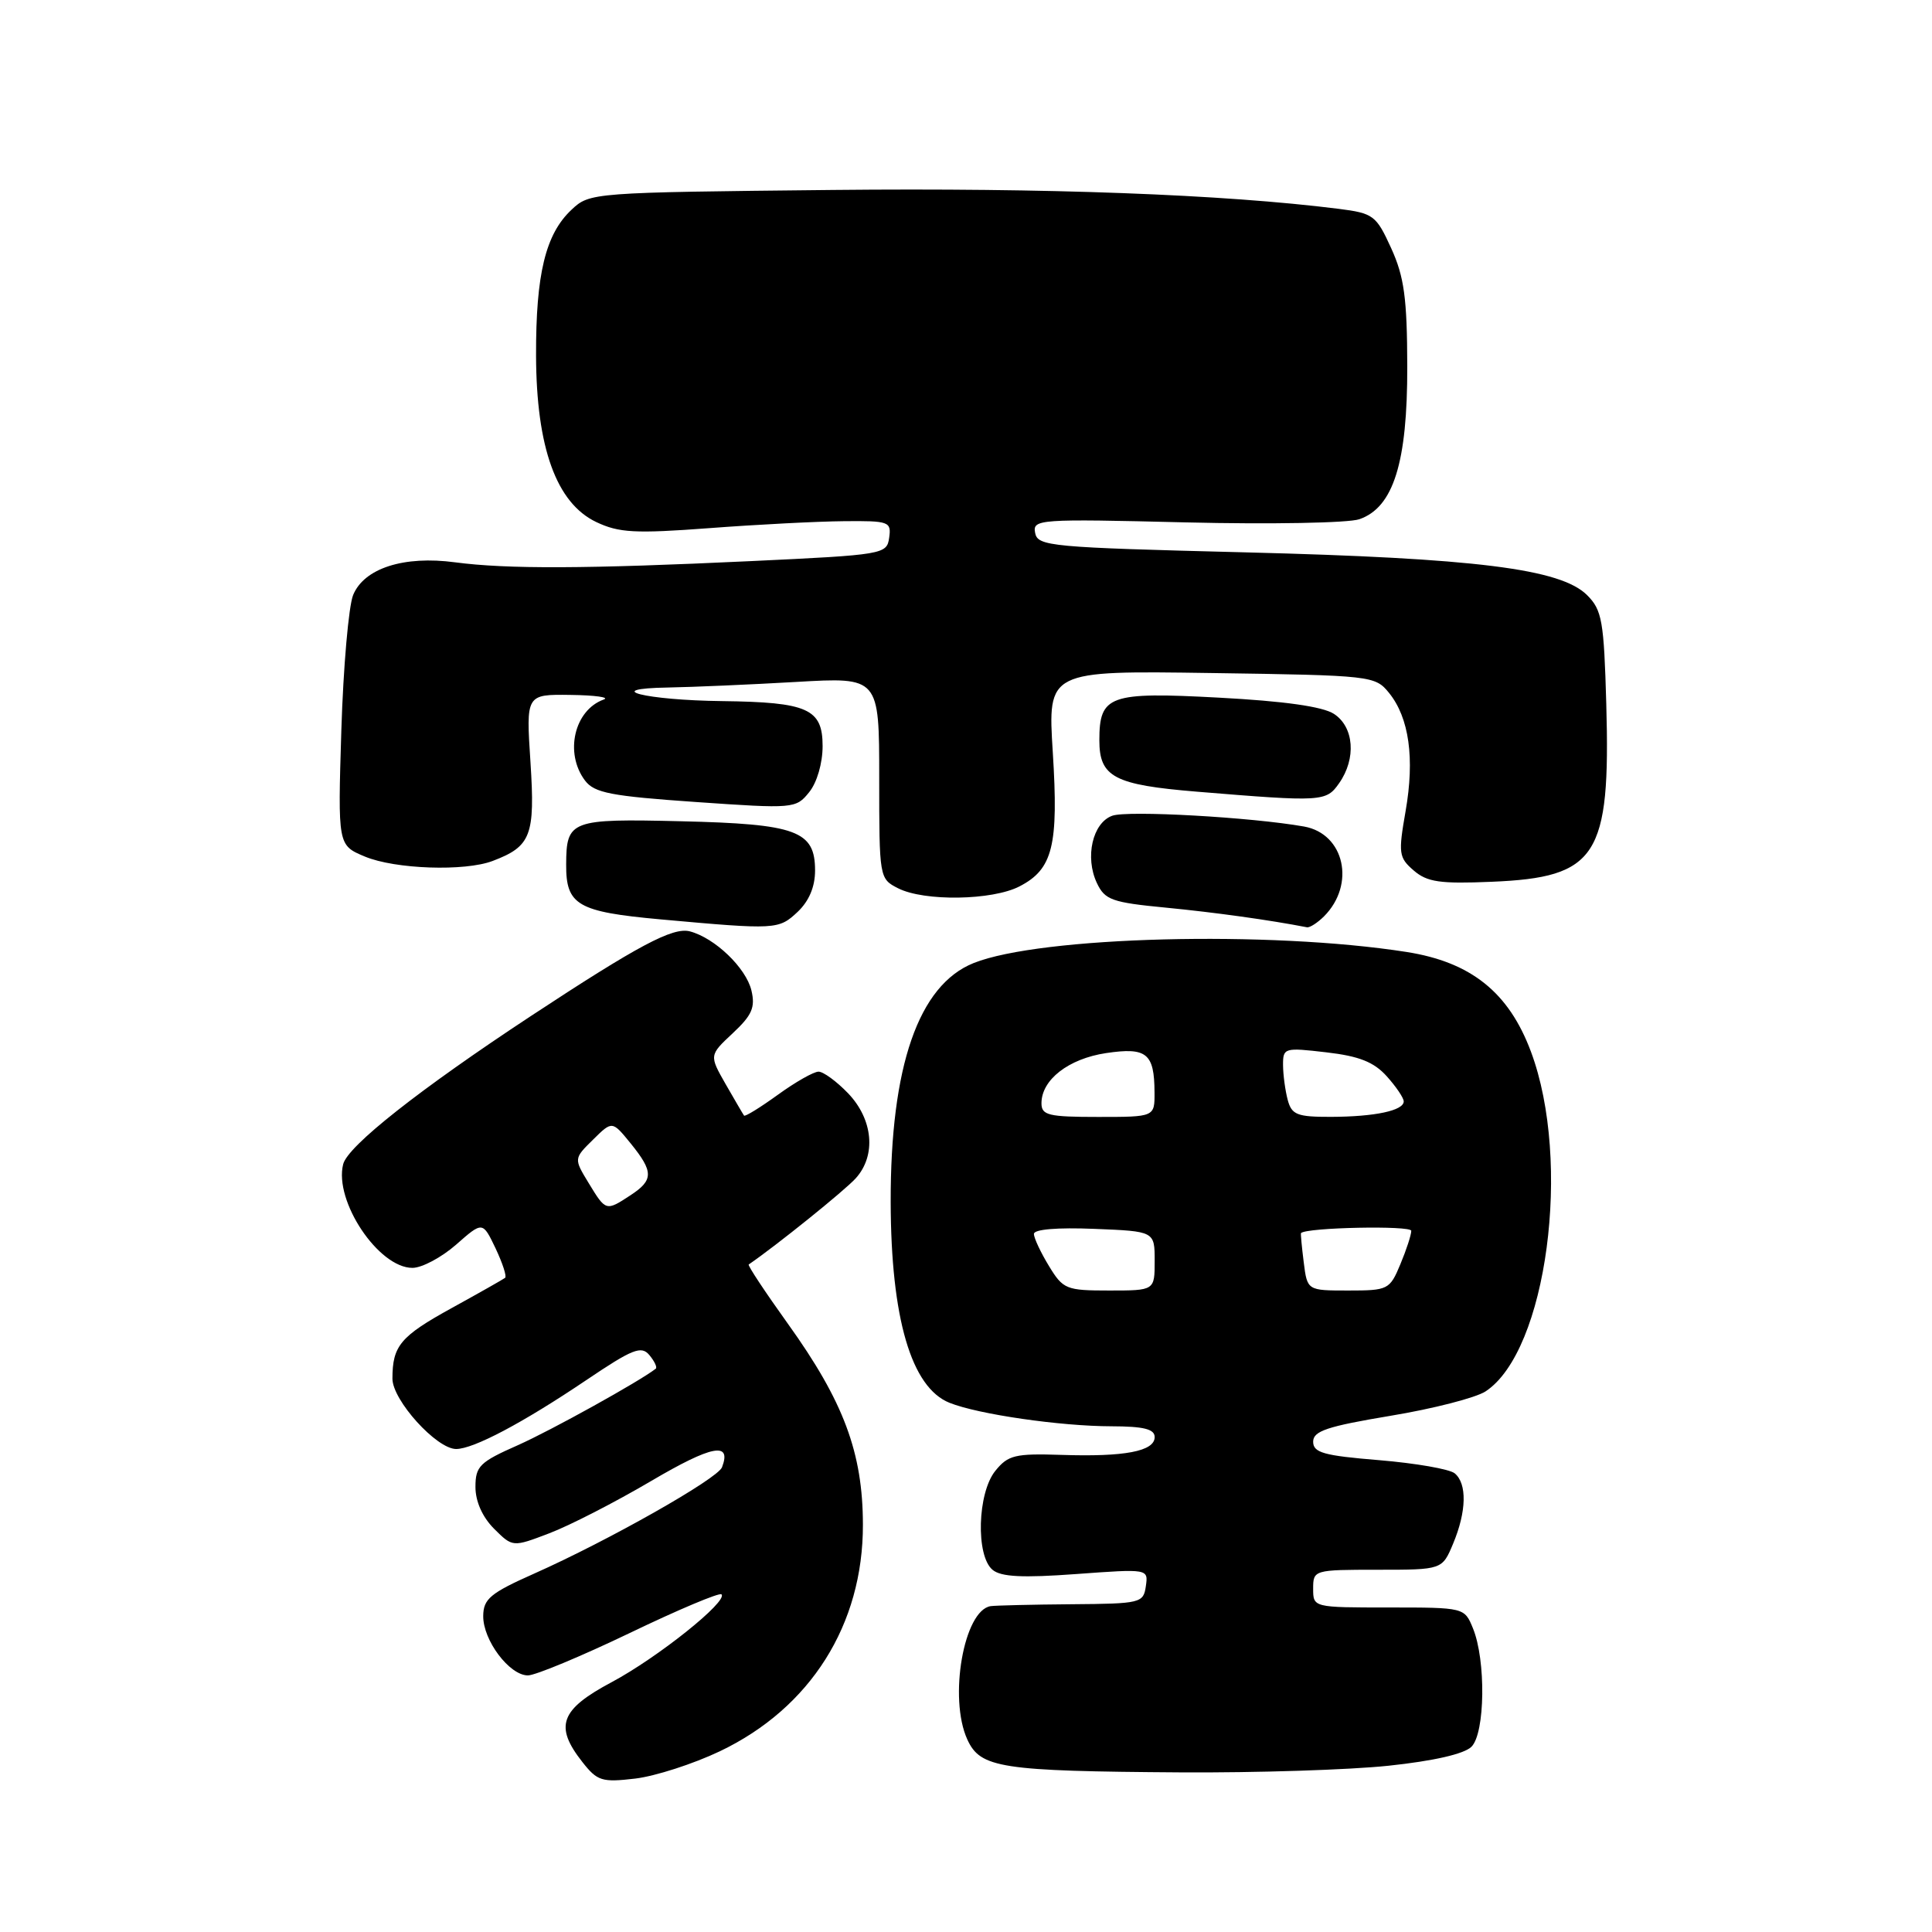 <?xml version="1.0" encoding="UTF-8" standalone="no"?>
<!DOCTYPE svg PUBLIC "-//W3C//DTD SVG 1.1//EN" "http://www.w3.org/Graphics/SVG/1.1/DTD/svg11.dtd" >
<svg xmlns="http://www.w3.org/2000/svg" xmlns:xlink="http://www.w3.org/1999/xlink" version="1.1" viewBox="0 0 256 256">
 <g >
 <path fill="currentColor"
d=" M 95.39 232.05 C 107.40 226.32 114.37 215.28 114.34 202.02 C 114.33 192.50 111.79 185.70 104.39 175.39 C 101.38 171.19 99.04 167.66 99.21 167.55 C 102.80 165.10 111.98 157.71 113.40 156.12 C 116.13 153.09 115.69 148.33 112.38 144.87 C 110.86 143.29 109.10 142.00 108.46 142.00 C 107.82 142.00 105.39 143.38 103.06 145.07 C 100.72 146.76 98.71 148.00 98.59 147.82 C 98.46 147.65 97.37 145.77 96.16 143.67 C 93.97 139.83 93.97 139.83 97.09 136.91 C 99.64 134.53 100.10 133.49 99.57 131.25 C 98.86 128.25 94.72 124.28 91.41 123.41 C 89.16 122.82 84.54 125.29 70.39 134.60 C 55.57 144.36 46.07 151.85 45.47 154.27 C 44.24 159.15 50.16 168.00 54.65 168.00 C 55.91 168.00 58.51 166.61 60.44 164.92 C 63.95 161.83 63.95 161.83 65.66 165.40 C 66.59 167.37 67.17 169.13 66.93 169.32 C 66.69 169.51 63.51 171.31 59.86 173.32 C 53.05 177.07 52.00 178.32 52.00 182.68 C 52.00 185.54 57.85 192.00 60.44 192.00 C 62.74 192.00 69.26 188.55 77.66 182.89 C 83.83 178.73 84.98 178.27 86.05 179.56 C 86.73 180.38 87.11 181.19 86.89 181.36 C 84.76 183.03 73.02 189.54 68.61 191.50 C 63.56 193.73 63.00 194.28 63.00 197.03 C 63.00 198.95 63.92 201.01 65.46 202.56 C 67.93 205.02 67.93 205.02 72.78 203.17 C 75.45 202.16 81.53 199.04 86.30 196.23 C 94.32 191.51 96.98 190.99 95.67 194.42 C 95.08 195.95 80.59 204.15 70.78 208.51 C 64.98 211.09 64.05 211.86 64.03 214.12 C 63.99 217.33 67.50 222.00 69.95 222.00 C 70.94 222.00 77.01 219.47 83.43 216.39 C 89.85 213.30 95.33 210.99 95.60 211.26 C 96.50 212.17 87.15 219.64 81.04 222.90 C 74.23 226.53 73.42 228.72 77.17 233.48 C 79.15 236.00 79.75 236.19 84.18 235.67 C 86.84 235.35 91.89 233.72 95.39 232.05 Z  M 183.98 233.97 C 190.00 233.33 194.01 232.41 194.98 231.45 C 196.79 229.64 196.91 219.98 195.17 215.75 C 194.05 213.01 194.02 213.00 184.02 213.00 C 174.00 213.00 174.00 213.00 174.00 210.50 C 174.00 208.03 174.10 208.00 182.55 208.00 C 191.10 208.00 191.10 208.00 192.55 204.53 C 194.33 200.27 194.41 196.58 192.75 195.22 C 192.06 194.66 187.56 193.88 182.75 193.48 C 175.40 192.88 174.00 192.49 174.00 191.03 C 174.00 189.62 175.86 189.00 184.25 187.60 C 189.89 186.67 195.55 185.21 196.84 184.37 C 204.96 179.05 208.31 153.93 202.85 139.33 C 199.92 131.49 194.91 127.48 186.37 126.14 C 168.18 123.29 137.87 124.07 129.01 127.61 C 121.71 130.53 117.98 141.28 118.02 159.30 C 118.06 174.69 120.75 183.86 125.82 185.88 C 129.64 187.41 140.52 188.98 147.25 188.99 C 151.55 189.00 153.00 189.36 153.00 190.42 C 153.00 192.30 149.03 193.06 140.64 192.78 C 134.51 192.58 133.57 192.81 131.89 194.89 C 129.51 197.82 129.28 206.16 131.52 208.01 C 132.64 208.95 135.51 209.09 142.59 208.57 C 152.16 207.87 152.16 207.87 151.83 210.18 C 151.51 212.41 151.15 212.50 142.00 212.57 C 136.78 212.61 131.95 212.73 131.28 212.82 C 127.72 213.34 125.67 224.99 128.17 230.48 C 129.90 234.28 132.57 234.69 156.50 234.85 C 166.40 234.91 178.77 234.52 183.98 233.97 Z  M 105.69 120.83 C 107.20 119.40 108.00 117.51 108.00 115.35 C 108.00 110.08 105.57 109.18 90.22 108.82 C 75.60 108.47 75.04 108.68 75.02 114.56 C 74.99 119.93 76.53 120.82 87.50 121.82 C 102.86 123.21 103.17 123.19 105.69 120.83 Z  M 175.43 121.43 C 179.65 117.21 178.16 110.48 172.80 109.52 C 165.82 108.28 149.40 107.36 147.38 108.09 C 144.77 109.03 143.73 113.58 145.34 117.00 C 146.40 119.25 147.33 119.58 154.51 120.27 C 160.99 120.90 168.20 121.90 173.18 122.87 C 173.55 122.94 174.56 122.29 175.43 121.43 Z  M 135.09 117.45 C 139.51 115.17 140.28 112.06 139.50 99.68 C 138.82 88.86 138.82 88.86 160.50 89.18 C 181.79 89.49 182.21 89.54 184.06 91.82 C 186.72 95.11 187.47 100.49 186.25 107.47 C 185.27 113.08 185.34 113.63 187.32 115.34 C 189.10 116.88 190.80 117.13 197.65 116.84 C 211.63 116.26 213.41 113.49 212.84 93.28 C 212.53 82.28 212.28 80.83 210.30 78.86 C 206.81 75.37 195.54 73.96 165.01 73.19 C 139.15 72.54 137.50 72.39 137.16 70.61 C 136.81 68.80 137.60 68.74 157.15 69.22 C 168.34 69.49 178.68 69.30 180.12 68.80 C 184.64 67.24 186.50 61.29 186.47 48.52 C 186.45 39.49 186.06 36.67 184.34 32.89 C 182.35 28.53 181.99 28.26 177.37 27.67 C 162.12 25.75 138.76 24.88 110.33 25.17 C 78.41 25.50 78.14 25.52 75.73 27.79 C 72.28 31.02 71.00 36.32 71.03 47.12 C 71.07 59.31 73.72 66.65 79.00 69.17 C 82.01 70.60 84.12 70.72 94.00 69.98 C 100.33 69.50 108.34 69.09 111.82 69.06 C 117.82 69.00 118.12 69.12 117.82 71.25 C 117.51 73.45 117.11 73.52 99.50 74.35 C 77.69 75.38 67.18 75.42 60.30 74.51 C 53.51 73.60 48.24 75.30 46.79 78.85 C 46.20 80.31 45.49 88.36 45.23 96.75 C 44.76 112.00 44.76 112.00 48.35 113.50 C 52.35 115.17 61.58 115.49 65.28 114.08 C 70.37 112.15 70.92 110.72 70.29 100.99 C 69.70 92.00 69.70 92.00 75.60 92.08 C 78.85 92.12 80.83 92.40 80.00 92.69 C 76.09 94.09 74.77 99.79 77.52 103.43 C 78.76 105.07 80.97 105.49 92.20 106.27 C 105.17 107.17 105.46 107.15 107.21 104.98 C 108.25 103.71 109.00 101.13 109.00 98.86 C 109.00 93.92 107.04 93.04 95.68 92.90 C 85.53 92.78 79.46 91.25 88.50 91.10 C 91.80 91.04 99.45 90.71 105.50 90.36 C 116.50 89.72 116.50 89.72 116.50 103.08 C 116.50 116.32 116.52 116.44 119.00 117.70 C 122.46 119.46 131.49 119.32 135.09 117.45 Z  M 177.44 103.78 C 179.74 100.51 179.42 96.32 176.75 94.59 C 175.25 93.62 170.15 92.90 161.48 92.44 C 146.97 91.66 145.67 92.13 145.67 98.10 C 145.67 102.96 147.64 104.00 158.58 104.90 C 175.23 106.27 175.72 106.24 177.44 103.78 Z  M 78.00 156.76 C 76.03 153.52 76.03 153.52 78.58 151.01 C 81.12 148.50 81.12 148.50 83.56 151.50 C 86.62 155.27 86.61 156.37 83.54 158.38 C 80.29 160.51 80.28 160.51 78.00 156.76 Z  M 138.99 167.75 C 137.90 165.96 137.00 164.05 137.00 163.50 C 137.00 162.89 140.11 162.63 145.00 162.83 C 153.00 163.15 153.00 163.15 153.00 167.08 C 153.00 171.00 153.00 171.00 146.99 171.00 C 141.27 171.00 140.87 170.84 138.99 167.75 Z  M 172.75 167.25 C 172.49 165.19 172.33 163.45 172.39 163.39 C 173.12 162.64 187.00 162.36 187.00 163.09 C 187.00 163.63 186.35 165.62 185.55 167.53 C 184.15 170.89 183.92 171.00 178.66 171.00 C 173.22 171.00 173.22 171.00 172.75 167.25 Z  M 138.00 146.19 C 138.00 143.07 141.58 140.29 146.56 139.54 C 151.94 138.74 152.96 139.56 152.98 144.75 C 153.00 148.00 153.00 148.00 145.50 148.00 C 138.93 148.00 138.00 147.78 138.00 146.19 Z  M 170.63 145.75 C 170.30 144.51 170.02 142.44 170.01 141.13 C 170.00 138.84 170.18 138.79 175.75 139.44 C 180.09 139.94 182.05 140.72 183.75 142.61 C 184.99 143.99 186.00 145.48 186.00 145.94 C 186.00 147.16 182.18 147.97 176.37 147.99 C 171.88 148.00 171.16 147.72 170.63 145.75 Z "/>
</g>
</svg>
